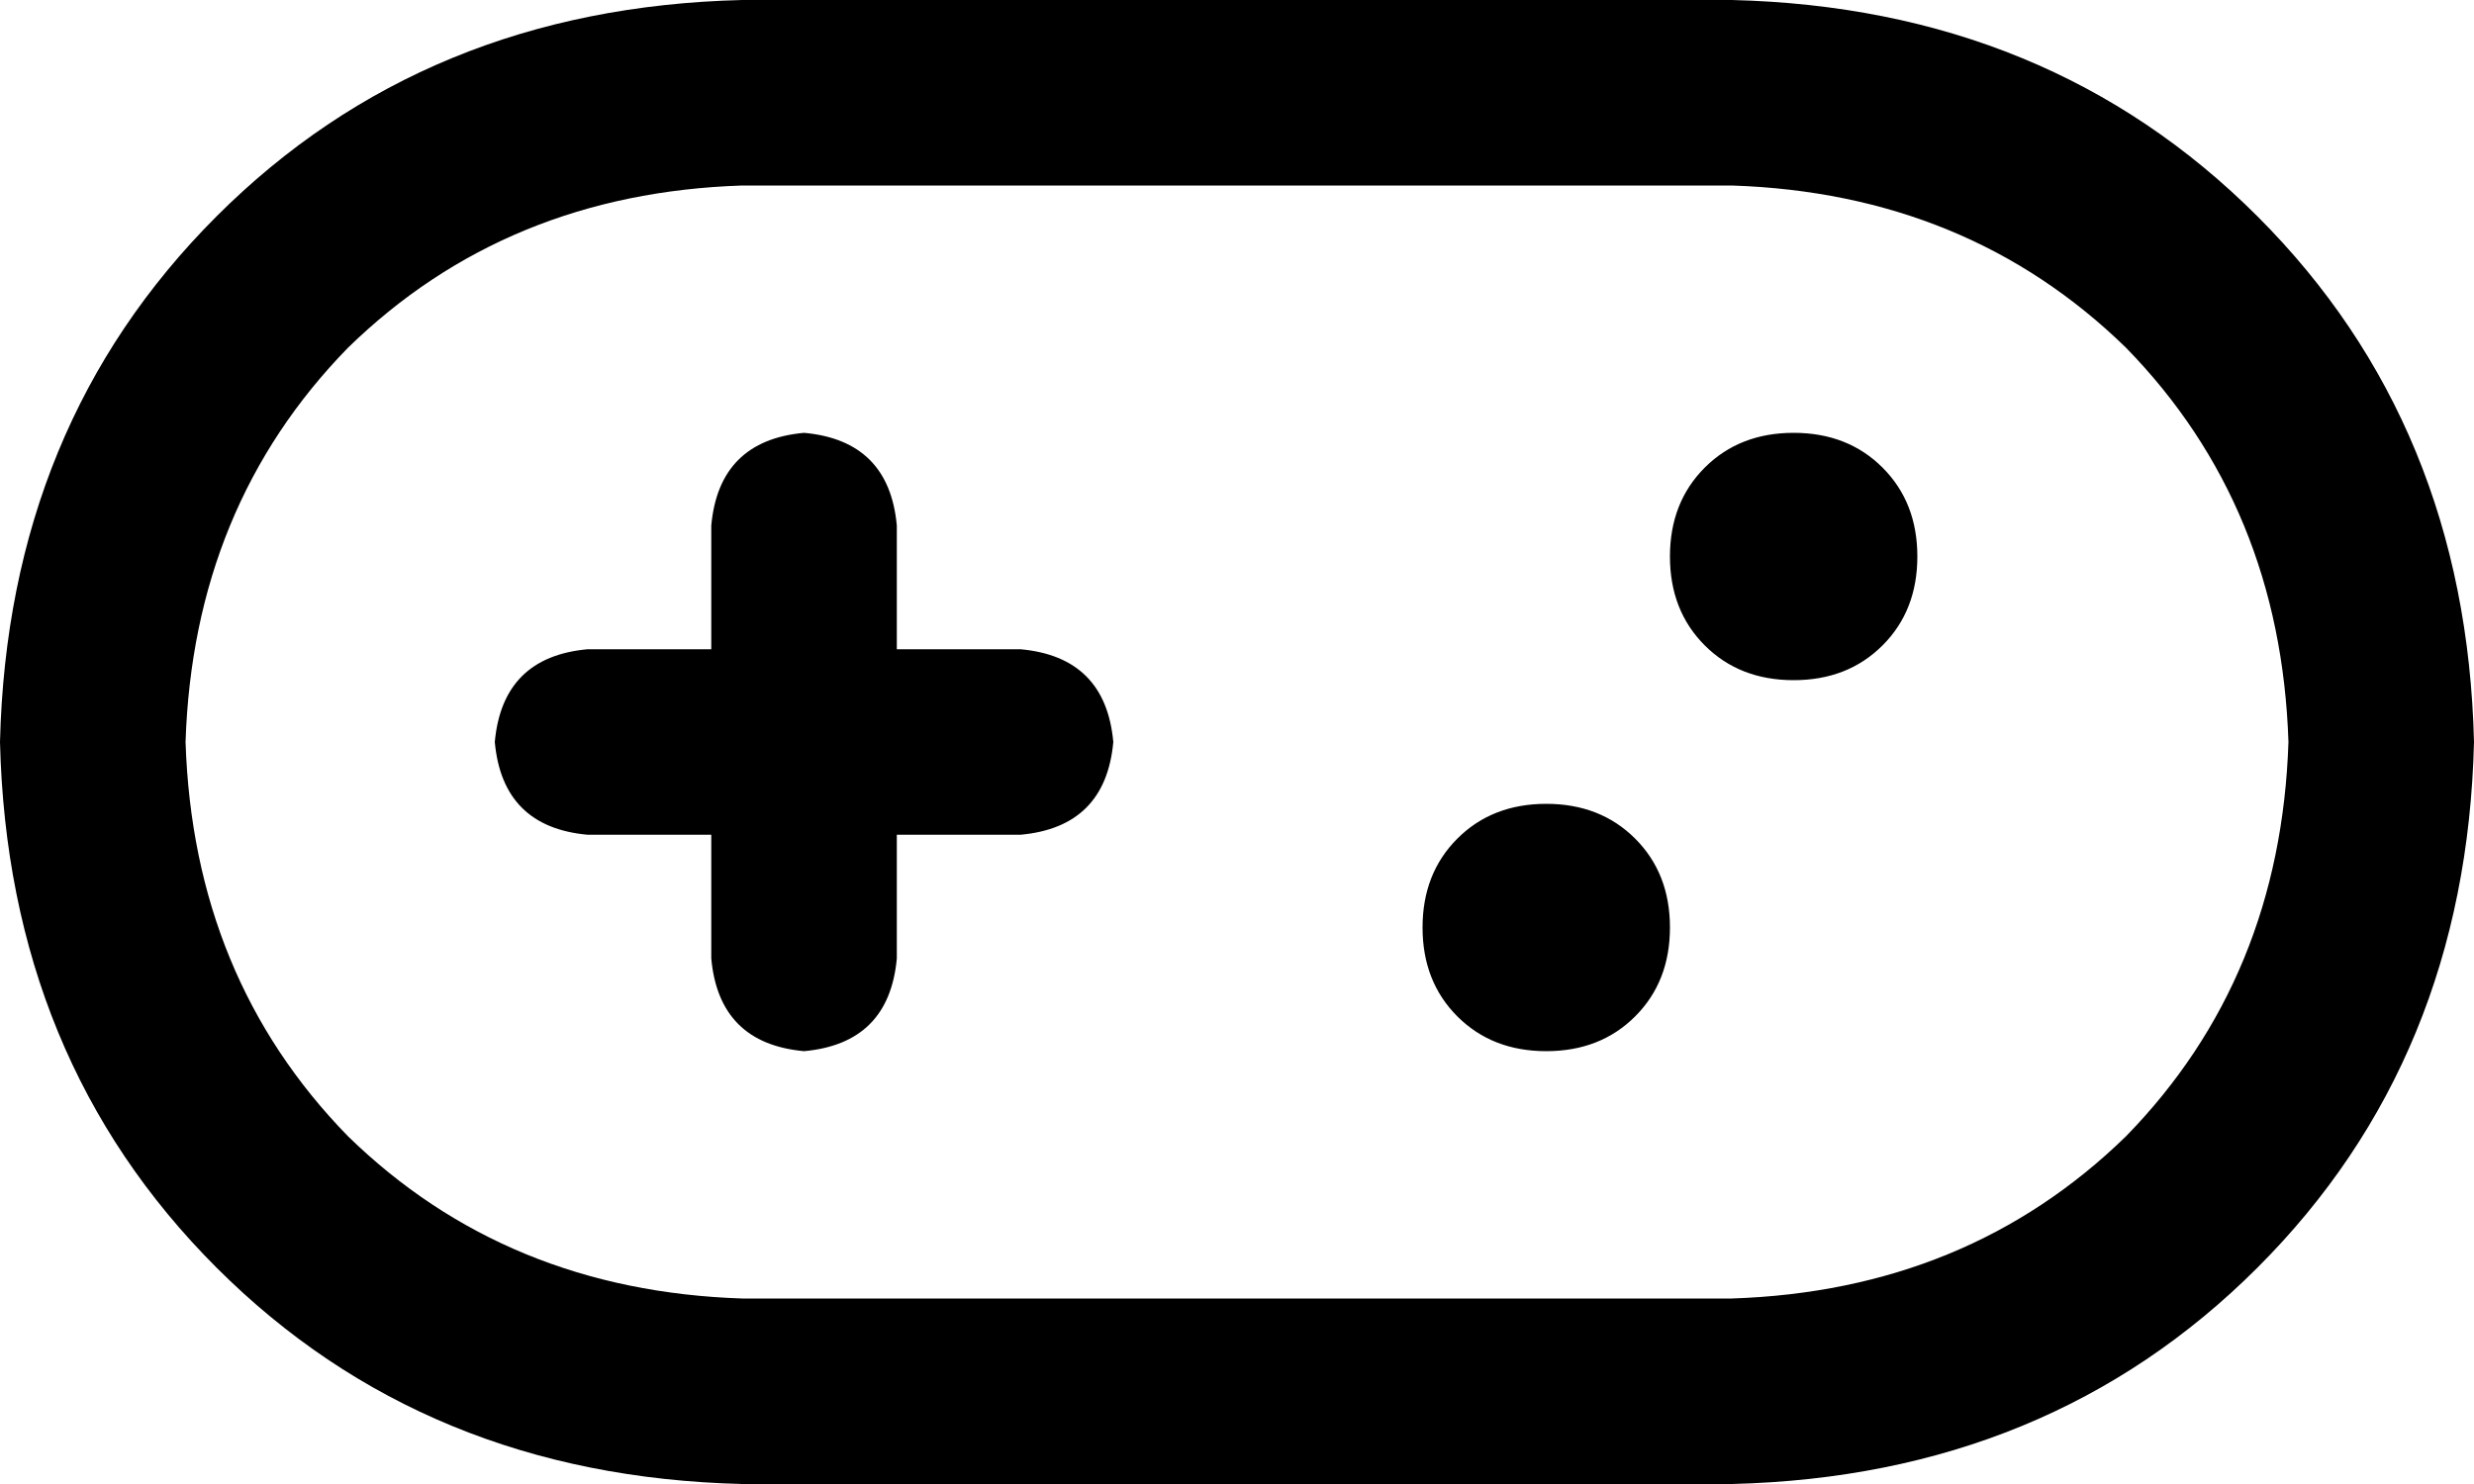 <svg xmlns="http://www.w3.org/2000/svg" viewBox="0 0 640 384">
    <path d="M 192 48 Q 131 50 90 90 L 90 90 Q 50 131 48 192 Q 50 253 90 294 Q 131 334 192 336 L 448 336 Q 509 334 550 294 Q 590 253 592 192 Q 590 131 550 90 Q 509 50 448 48 L 192 48 L 192 48 Z M 0 192 Q 2 110 56 56 L 56 56 Q 110 2 192 0 L 448 0 Q 530 2 584 56 Q 638 110 640 192 Q 638 274 584 328 Q 530 382 448 384 L 192 384 Q 110 382 56 328 Q 2 274 0 192 L 0 192 Z M 232 136 L 232 168 L 264 168 Q 286 170 288 192 Q 286 214 264 216 L 232 216 L 232 248 Q 230 270 208 272 Q 186 270 184 248 L 184 216 L 152 216 Q 130 214 128 192 Q 130 170 152 168 L 184 168 L 184 136 Q 186 114 208 112 Q 230 114 232 136 L 232 136 Z M 400 208 Q 414 208 423 217 L 423 217 Q 432 226 432 240 Q 432 254 423 263 Q 414 272 400 272 Q 386 272 377 263 Q 368 254 368 240 Q 368 226 377 217 Q 386 208 400 208 L 400 208 Z M 432 144 Q 432 130 441 121 L 441 121 Q 450 112 464 112 Q 478 112 487 121 Q 496 130 496 144 Q 496 158 487 167 Q 478 176 464 176 Q 450 176 441 167 Q 432 158 432 144 L 432 144 Z"/>
</svg>
